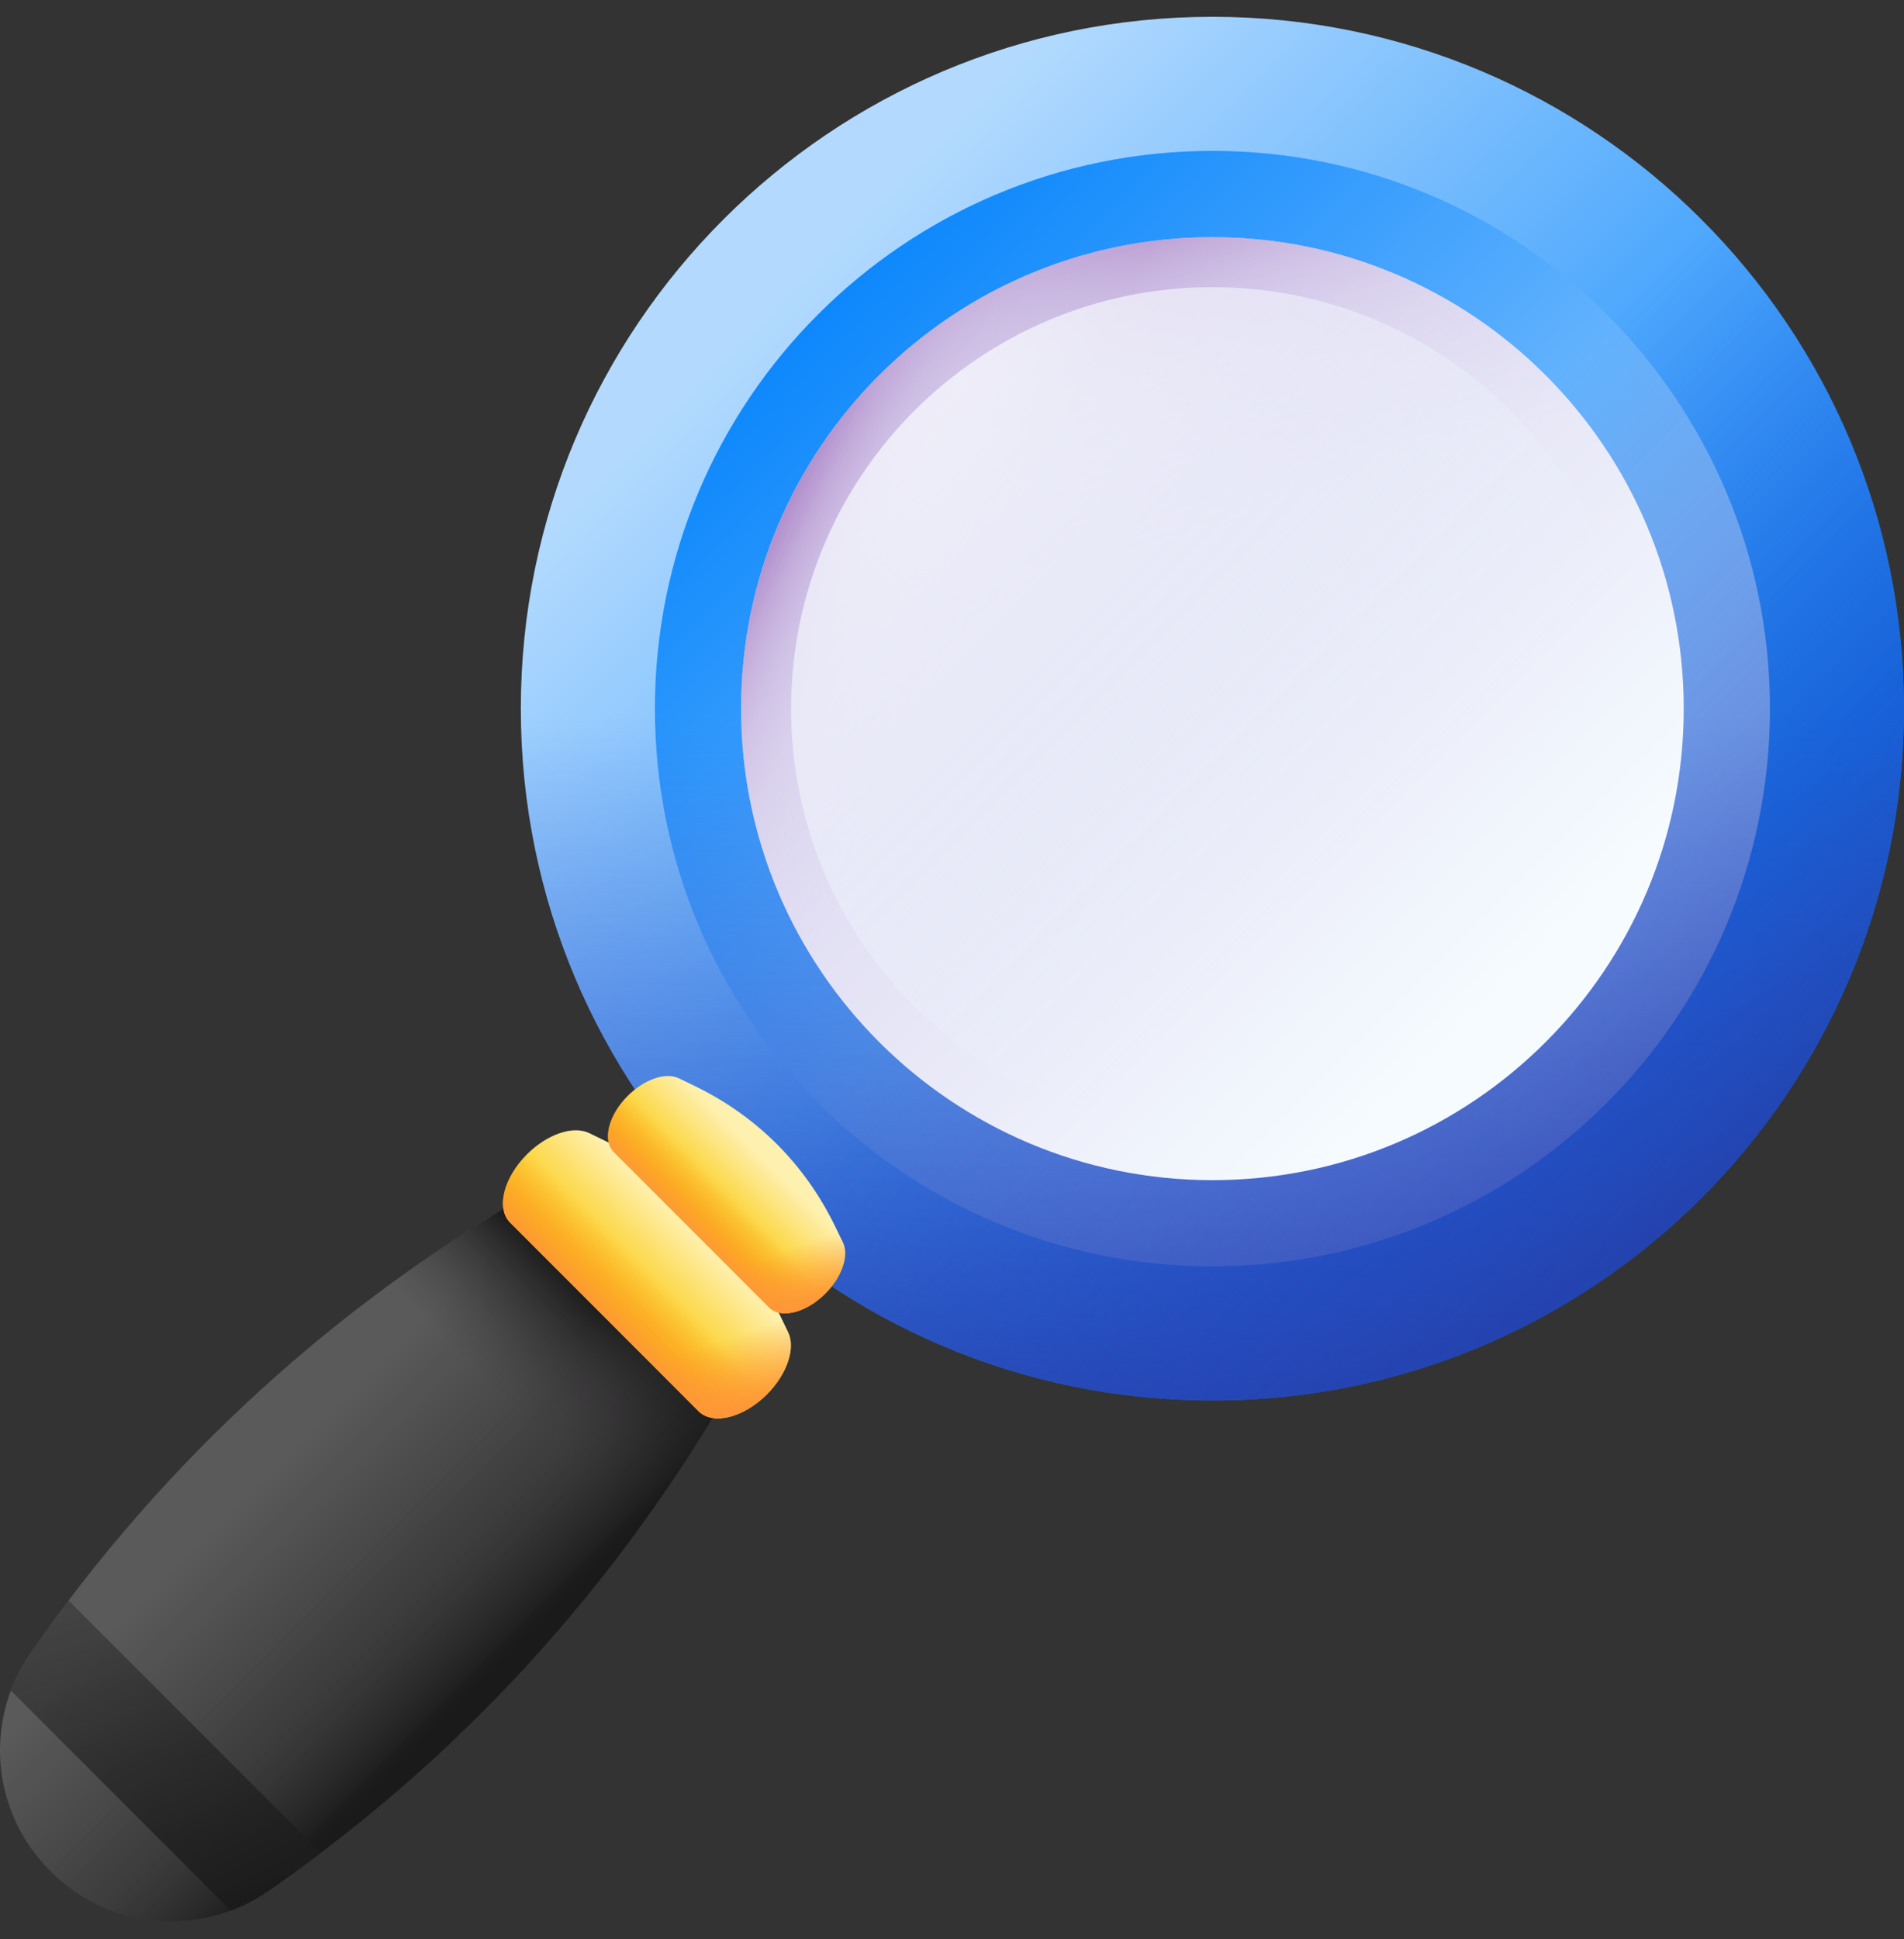 <svg width="55" height="56" viewBox="0 0 55 56" fill="none" xmlns="http://www.w3.org/2000/svg">
<rect x="0" y="0" width="55" height="56" fill="#333333" stroke="none"/>
<g clip-path="url(#clip0_340_895)">
<path d="M1.485 54.056C1.467 54.037 1.448 54.019 1.43 54C-0.248 52.322 -0.472 49.688 0.879 47.737C4.729 42.179 9.771 37.574 15.704 34.223L21.263 39.782C17.911 45.714 13.306 50.757 7.748 54.606C5.798 55.957 3.163 55.733 1.485 54.056Z" fill="url(#paint0_linear_340_895)"/>
<path d="M8.828 38.998L16.487 46.657C18.279 44.531 19.878 42.233 21.262 39.782L15.703 34.223C13.252 35.607 10.954 37.206 8.828 38.998Z" fill="url(#paint1_linear_340_895)"/>
<path d="M0.098 51.514C0.282 52.43 0.728 53.299 1.43 54C1.448 54.018 1.467 54.037 1.485 54.056C3.163 55.733 5.798 55.957 7.748 54.606C13.306 50.757 17.911 45.714 21.262 39.782L16.546 35.065L0.098 51.514Z" fill="url(#paint2_linear_340_895)"/>
<path d="M35.023 40.44C46.056 40.44 55 31.496 55 20.463C55 9.43 46.056 0.485 35.023 0.485C23.989 0.485 15.045 9.43 15.045 20.463C15.045 31.496 23.989 40.44 35.023 40.44Z" fill="url(#paint3_linear_340_895)"/>
<path d="M35.023 36.567C43.917 36.567 51.127 29.357 51.127 20.462C51.127 11.568 43.917 4.357 35.023 4.357C26.128 4.357 18.918 11.568 18.918 20.462C18.918 29.357 26.128 36.567 35.023 36.567Z" fill="url(#paint4_linear_340_895)"/>
<path d="M15.045 20.462C15.045 31.495 23.989 40.44 35.023 40.44C46.056 40.44 55 31.495 55 20.462C55 18.073 54.579 15.782 53.809 13.658H16.235C15.466 15.782 15.045 18.073 15.045 20.462Z" fill="url(#paint5_linear_340_895)"/>
<path d="M20.896 34.589C28.698 42.391 41.347 42.391 49.149 34.589C56.95 26.787 56.95 14.138 49.149 6.337C47.459 4.647 45.541 3.325 43.496 2.367L16.927 28.936C17.885 30.982 19.207 32.899 20.896 34.589Z" fill="url(#paint6_linear_340_895)"/>
<path d="M35.023 34.078C42.542 34.078 48.637 27.982 48.637 20.463C48.637 12.944 42.542 6.849 35.023 6.849C27.503 6.849 21.408 12.944 21.408 20.463C21.408 27.982 27.503 34.078 35.023 34.078Z" fill="url(#paint7_linear_340_895)"/>
<path d="M48.637 20.463C48.637 12.944 42.542 6.849 35.023 6.849C27.503 6.849 21.408 12.944 21.408 20.463C21.408 22.092 21.695 23.653 22.219 25.1H47.826C48.35 23.653 48.637 22.092 48.637 20.463Z" fill="url(#paint8_linear_340_895)"/>
<path d="M44.65 10.836C39.333 5.519 30.713 5.519 25.396 10.836C20.079 16.153 20.079 24.773 25.396 30.09C26.547 31.242 27.854 32.143 29.248 32.795L47.355 14.689C46.702 13.294 45.801 11.988 44.65 10.836Z" fill="url(#paint9_linear_340_895)"/>
<path d="M35.023 32.633C41.744 32.633 47.193 27.184 47.193 20.462C47.193 13.741 41.744 8.292 35.023 8.292C28.301 8.292 22.852 13.741 22.852 20.462C22.852 27.184 28.301 32.633 35.023 32.633Z" fill="url(#paint10_linear_340_895)"/>
<path d="M20.18 40.749L14.737 35.305C14.326 34.894 14.543 34.011 15.223 33.331C15.804 32.75 16.553 32.494 17.017 32.718L17.545 32.974C19.753 34.041 21.445 35.732 22.512 37.94L22.767 38.469C22.991 38.933 22.735 39.681 22.154 40.263C21.475 40.942 20.591 41.16 20.18 40.749Z" fill="url(#paint11_linear_340_895)"/>
<path d="M20.18 40.749C20.591 41.16 21.474 40.942 22.154 40.263C22.735 39.681 22.991 38.933 22.767 38.469L22.511 37.94C21.978 36.836 21.288 35.861 20.456 35.029L17.458 38.027L20.18 40.749Z" fill="url(#paint12_linear_340_895)"/>
<path d="M15.223 33.332C14.543 34.011 14.326 34.895 14.736 35.305L20.18 40.749C20.591 41.16 21.475 40.942 22.154 40.263C22.507 39.909 22.739 39.495 22.817 39.119L16.366 32.668C15.991 32.746 15.576 32.978 15.223 33.332Z" fill="url(#paint13_linear_340_895)"/>
<path d="M22.217 37.752L17.734 33.268C17.395 32.93 17.575 32.202 18.134 31.643C18.613 31.164 19.229 30.953 19.611 31.138L20.047 31.348C21.866 32.227 23.259 33.62 24.137 35.438L24.348 35.874C24.532 36.256 24.322 36.872 23.843 37.351C23.283 37.911 22.555 38.09 22.217 37.752Z" fill="url(#paint14_linear_340_895)"/>
<path d="M22.217 37.752C22.555 38.09 23.283 37.911 23.842 37.352C24.321 36.873 24.532 36.256 24.347 35.874L24.137 35.439C23.698 34.529 23.13 33.726 22.444 33.041L19.975 35.51L22.217 37.752Z" fill="url(#paint15_linear_340_895)"/>
<path d="M18.134 31.642C17.574 32.202 17.395 32.929 17.733 33.268L22.217 37.751C22.555 38.09 23.283 37.91 23.842 37.351C24.133 37.06 24.325 36.718 24.389 36.409L19.076 31.096C18.766 31.16 18.425 31.351 18.134 31.642Z" fill="url(#paint16_linear_340_895)"/>
<path d="M1.981 46.216C1.604 46.715 1.236 47.222 0.879 47.737C0.642 48.079 0.455 48.442 0.314 48.817L6.669 55.171C7.044 55.03 7.407 54.843 7.748 54.606C8.264 54.249 8.771 53.882 9.27 53.505L1.981 46.216Z" fill="url(#paint17_linear_340_895)"/>
</g>
<defs>
<linearGradient id="paint0_linear_340_895" x1="7.337" y1="42.882" x2="10.456" y2="46.001" gradientUnits="userSpaceOnUse">
<stop stop-color="#5A5A5A"/>
<stop offset="1" stop-color="#444444"/>
</linearGradient>
<linearGradient id="paint1_linear_340_895" x1="14.802" y1="40.683" x2="17.576" y2="37.909" gradientUnits="userSpaceOnUse">
<stop stop-color="#433F43" stop-opacity="0"/>
<stop offset="1" stop-color="#1A1A1A"/>
</linearGradient>
<linearGradient id="paint2_linear_340_895" x1="9.838" y1="45.383" x2="13.415" y2="48.96" gradientUnits="userSpaceOnUse">
<stop stop-color="#433F43" stop-opacity="0"/>
<stop offset="1" stop-color="#1A1A1A"/>
</linearGradient>
<linearGradient id="paint3_linear_340_895" x1="22.803" y1="8.243" x2="44.847" y2="30.287" gradientUnits="userSpaceOnUse">
<stop stop-color="#B3DAFE"/>
<stop offset="1" stop-color="#0182FC"/>
</linearGradient>
<linearGradient id="paint4_linear_340_895" x1="46.294" y1="31.734" x2="22.035" y2="7.474" gradientUnits="userSpaceOnUse">
<stop stop-color="#B3DAFE"/>
<stop offset="1" stop-color="#0182FC"/>
</linearGradient>
<linearGradient id="paint5_linear_340_895" x1="35.023" y1="20.715" x2="35.023" y2="44.216" gradientUnits="userSpaceOnUse">
<stop stop-color="#314DC9" stop-opacity="0"/>
<stop offset="0.276" stop-color="#304BC4" stop-opacity="0.276"/>
<stop offset="0.563" stop-color="#2B45B8" stop-opacity="0.563"/>
<stop offset="0.854" stop-color="#243BA3" stop-opacity="0.854"/>
<stop offset="1" stop-color="#1F3596"/>
</linearGradient>
<linearGradient id="paint6_linear_340_895" x1="35.23" y1="20.629" x2="52.719" y2="38.118" gradientUnits="userSpaceOnUse">
<stop stop-color="#314DC9" stop-opacity="0"/>
<stop offset="0.276" stop-color="#304BC4" stop-opacity="0.276"/>
<stop offset="0.563" stop-color="#2B45B8" stop-opacity="0.563"/>
<stop offset="0.854" stop-color="#243BA3" stop-opacity="0.854"/>
<stop offset="1" stop-color="#1F3596"/>
</linearGradient>
<linearGradient id="paint7_linear_340_895" x1="43.35" y1="28.791" x2="28.327" y2="13.768" gradientUnits="userSpaceOnUse">
<stop stop-color="#F5FBFF"/>
<stop offset="1" stop-color="#DBD5EF"/>
</linearGradient>
<linearGradient id="paint8_linear_340_895" x1="33.465" y1="15.904" x2="30.18" y2="6.292" gradientUnits="userSpaceOnUse">
<stop stop-color="#DBD5EF" stop-opacity="0"/>
<stop offset="0.285" stop-color="#D9D2EE" stop-opacity="0.285"/>
<stop offset="0.474" stop-color="#D4C9E9" stop-opacity="0.474"/>
<stop offset="0.635" stop-color="#CBBAE2" stop-opacity="0.635"/>
<stop offset="0.779" stop-color="#BFA5D7" stop-opacity="0.78"/>
<stop offset="0.913" stop-color="#AF8ACA" stop-opacity="0.913"/>
<stop offset="1" stop-color="#A274BF"/>
</linearGradient>
<linearGradient id="paint9_linear_340_895" x1="28.337" y1="17.253" x2="22.253" y2="14.333" gradientUnits="userSpaceOnUse">
<stop stop-color="#DBD5EF" stop-opacity="0"/>
<stop offset="0.285" stop-color="#D9D2EE" stop-opacity="0.285"/>
<stop offset="0.474" stop-color="#D4C9E9" stop-opacity="0.474"/>
<stop offset="0.635" stop-color="#CBBAE2" stop-opacity="0.635"/>
<stop offset="0.779" stop-color="#BFA5D7" stop-opacity="0.78"/>
<stop offset="0.913" stop-color="#AF8ACA" stop-opacity="0.913"/>
<stop offset="1" stop-color="#A274BF"/>
</linearGradient>
<linearGradient id="paint10_linear_340_895" x1="21.593" y1="7.033" x2="39.179" y2="24.619" gradientUnits="userSpaceOnUse">
<stop stop-color="white"/>
<stop offset="1" stop-color="#EAF6FF" stop-opacity="0"/>
</linearGradient>
<linearGradient id="paint11_linear_340_895" x1="19.952" y1="35.495" x2="17.785" y2="37.662" gradientUnits="userSpaceOnUse">
<stop stop-color="#FEF0AE"/>
<stop offset="1" stop-color="#FAC600"/>
</linearGradient>
<linearGradient id="paint12_linear_340_895" x1="20.329" y1="38.868" x2="20.983" y2="40.858" gradientUnits="userSpaceOnUse">
<stop stop-color="#FE9738" stop-opacity="0"/>
<stop offset="1" stop-color="#FE9738"/>
</linearGradient>
<linearGradient id="paint13_linear_340_895" x1="18.724" y1="36.723" x2="17.368" y2="38.078" gradientUnits="userSpaceOnUse">
<stop stop-color="#FE9738" stop-opacity="0"/>
<stop offset="1" stop-color="#FE9738"/>
</linearGradient>
<linearGradient id="paint14_linear_340_895" x1="22.028" y1="33.418" x2="20.243" y2="35.203" gradientUnits="userSpaceOnUse">
<stop stop-color="#FEF0AE"/>
<stop offset="1" stop-color="#FAC600"/>
</linearGradient>
<linearGradient id="paint15_linear_340_895" x1="22.339" y1="36.197" x2="22.877" y2="37.835" gradientUnits="userSpaceOnUse">
<stop stop-color="#FE9738" stop-opacity="0"/>
<stop offset="1" stop-color="#FE9738"/>
</linearGradient>
<linearGradient id="paint16_linear_340_895" x1="21.016" y1="34.429" x2="19.9" y2="35.546" gradientUnits="userSpaceOnUse">
<stop stop-color="#FE9738" stop-opacity="0"/>
<stop offset="1" stop-color="#FE9738"/>
</linearGradient>
<linearGradient id="paint17_linear_340_895" x1="0.086" y1="35.719" x2="6.263" y2="55.987" gradientUnits="userSpaceOnUse">
<stop stop-color="#433F43" stop-opacity="0"/>
<stop offset="1" stop-color="#1A1A1A"/>
</linearGradient>
<clipPath id="clip0_340_895">
<rect width="55" height="55" fill="white" transform="translate(0 0.485)"/>
</clipPath>
</defs>
</svg>
